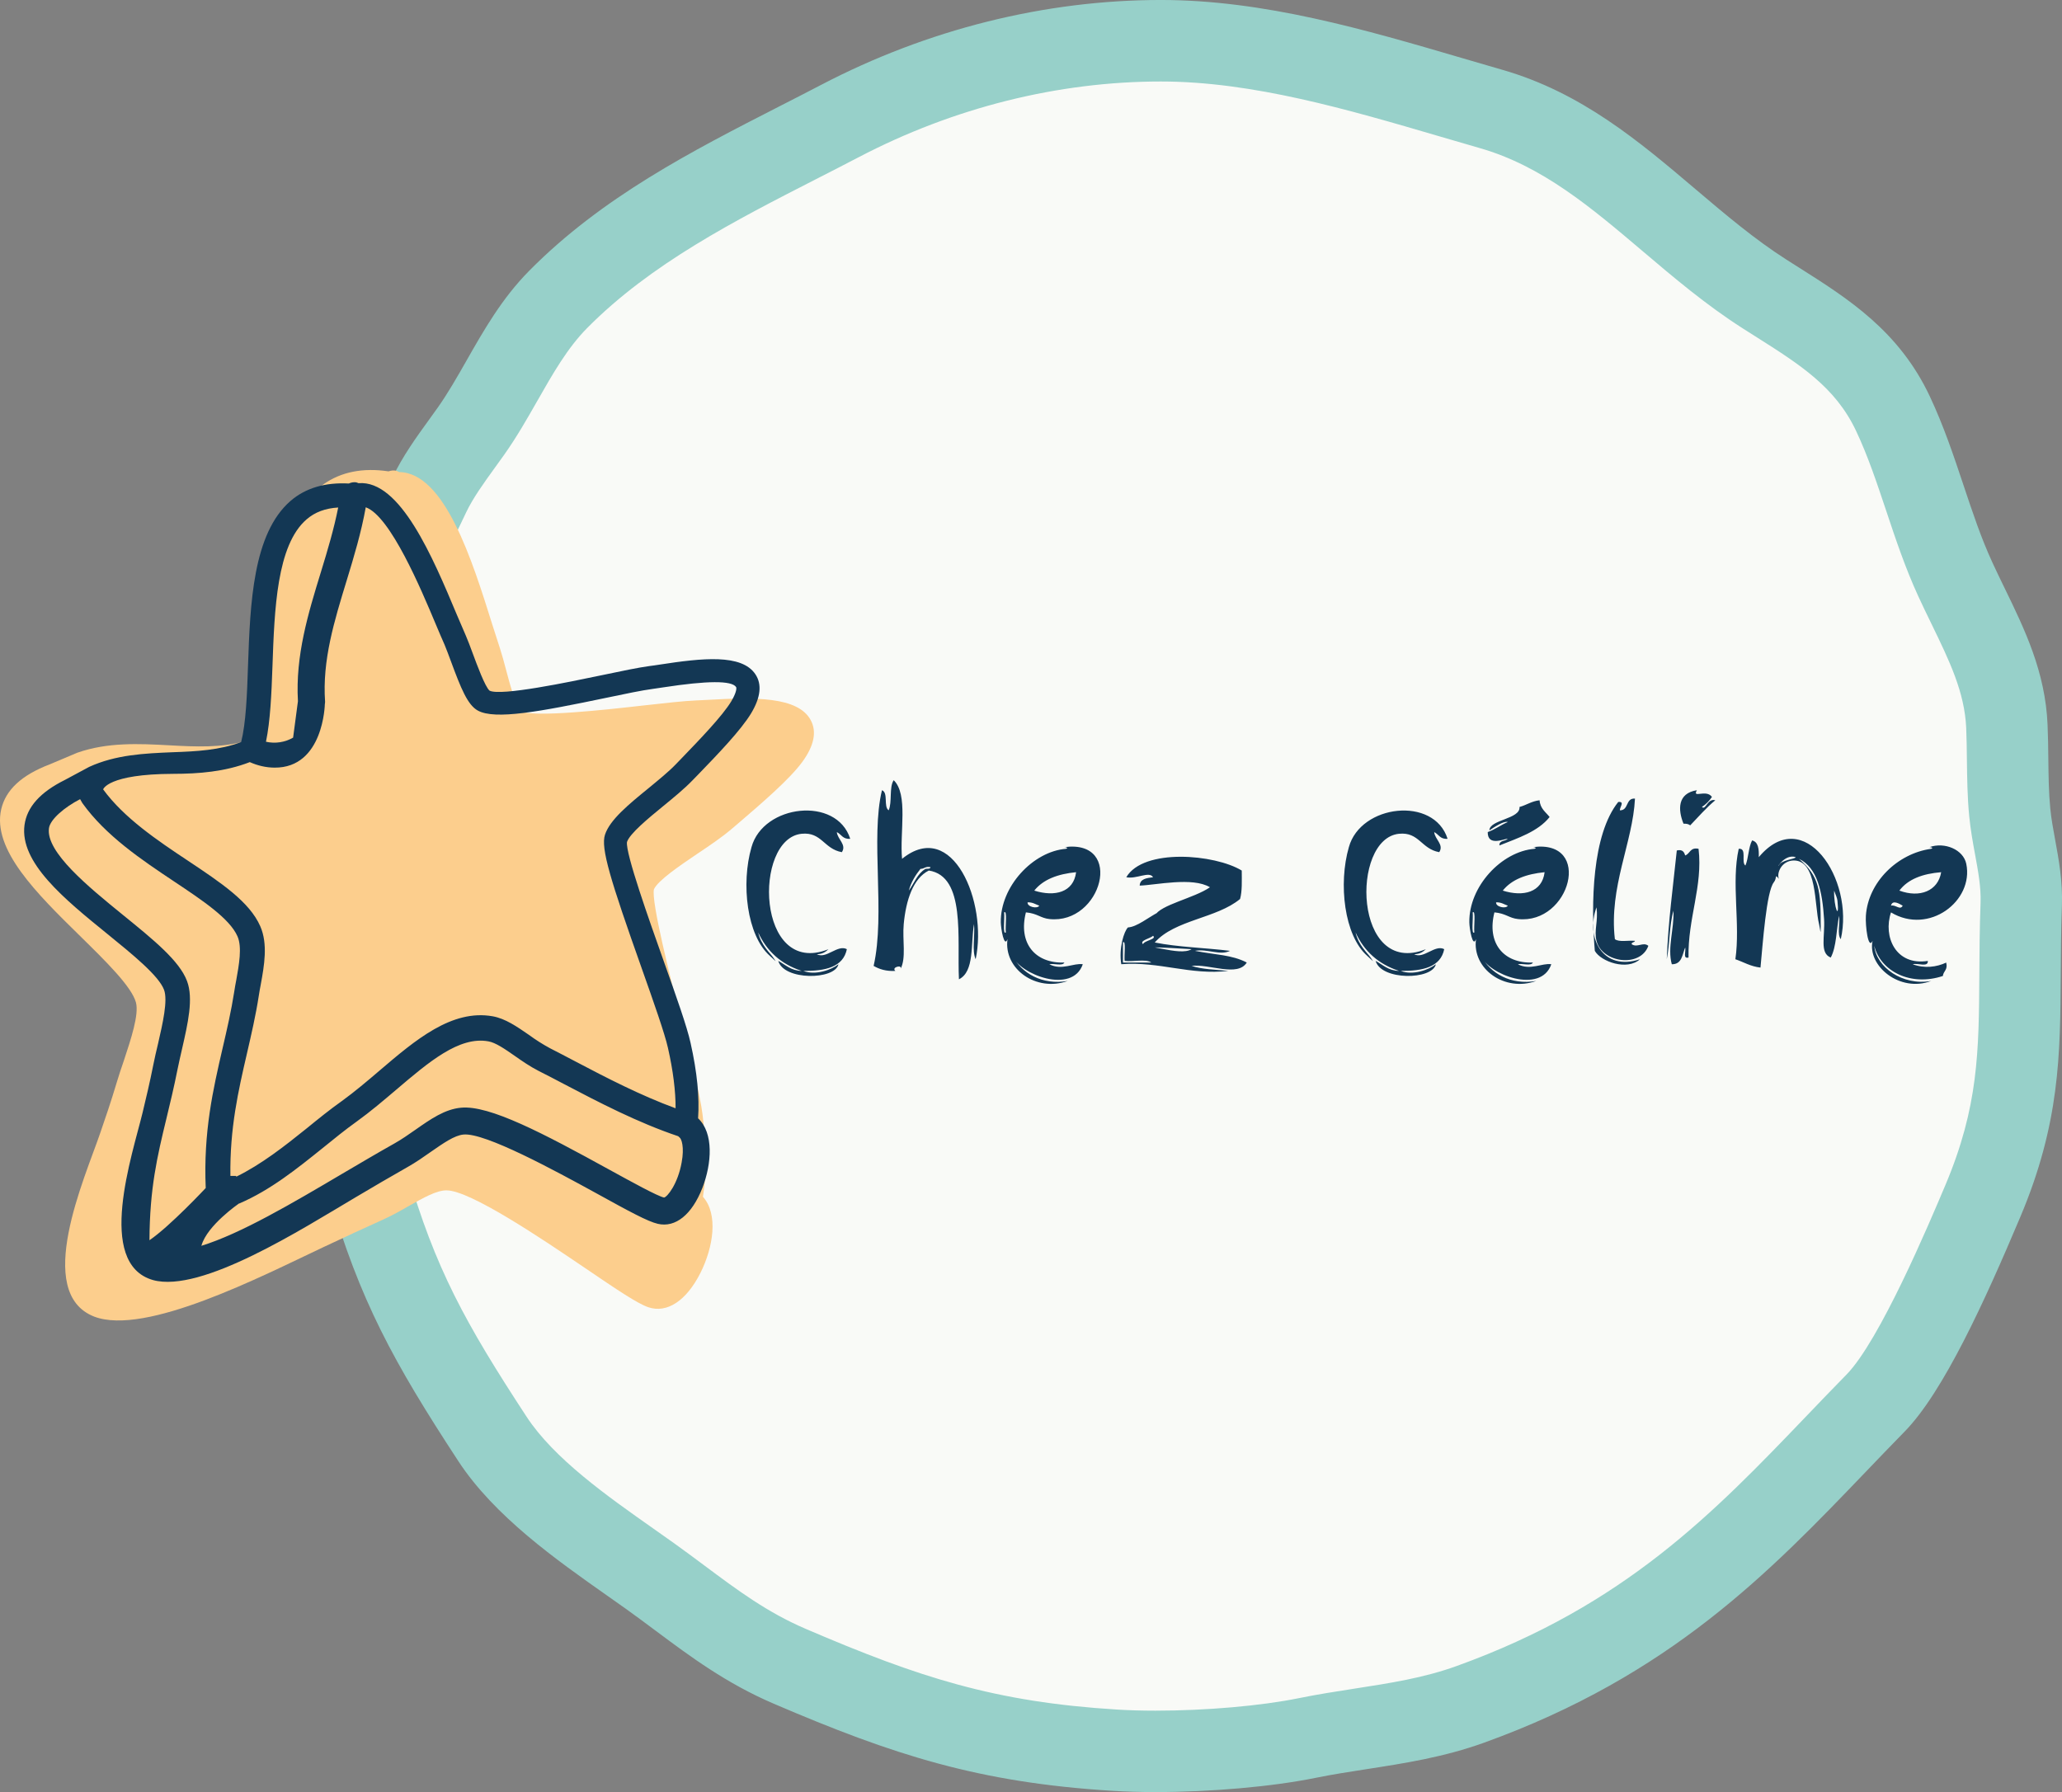 <?xml version="1.0" encoding="utf-8"?>
<!-- Generator: Adobe Illustrator 15.0.0, SVG Export Plug-In . SVG Version: 6.00 Build 0)  -->
<!DOCTYPE svg PUBLIC "-//W3C//DTD SVG 1.1//EN" "http://www.w3.org/Graphics/SVG/1.1/DTD/svg11.dtd">
<svg version="1.1" id="Calque_1" xmlns="http://www.w3.org/2000/svg" xmlns:xlink="http://www.w3.org/1999/xlink" x="0px" y="0px"
	 width="202.619px" height="176.121px" viewBox="-28.197 0 202.619 176.121" enable-background="new -28.197 0 202.619 176.121"
	 xml:space="preserve">
<rect x="-28.197" y="0" width="202.619" height="176.121" fill="#808080" stroke="none"/>
<circle fill="#F9FAF7" cx="87.543" cy="88.835" r="84.295"/>
<g>
	<path fill="#133754" d="M140.024,78.321c-0.256,0.395-0.592,0.73-0.986,0.986c0.381,0.371,0.539-0.879,1.316-0.658
		c-0.902,0.742-1.66,1.631-2.467,2.467c-0.146-0.127-0.371-0.176-0.658-0.164c-0.545-1.346-0.621-2.986,1.314-3.289
		C138.059,78.509,139.463,77.528,140.024,78.321L140.024,78.321z M59.786,95.421c-0.924,0.049-1.582-0.172-2.137-0.492
		c1.164-5.119-0.324-12.586,0.82-17.266c0.645,0.234,0.129,1.625,0.658,1.975c0.357-0.797,0.031-2.273,0.494-2.961
		c1.449,1.4,0.578,5.121,0.822,7.729c4.957-4.021,8.43,4.271,7.232,9.865c-0.381-0.824-0.055-2.355-0.162-3.453
		c-0.336,1.969,0.061,4.664-1.48,5.426c-0.193-4.004,0.686-10.127-2.961-10.688c-1.537,0.764-2.246,2.904-2.465,5.262
		c-0.148,1.588,0.273,3.352-0.33,4.439C60.563,94.747,59.334,95.05,59.786,95.421L59.786,95.421z M62.252,85.392
		c-0.486,0.609-0.91,1.283-1.15,2.137c0.533-0.725,0.844-1.676,1.643-2.137c0.195-0.025,0.467,0.027,0.494-0.164
		C62.737,85.108,62.639,85.396,62.252,85.392z M128.68,89.173c-1.098,3.006,0.639,6.32,4.273,5.098
		c-1.262,1.156-3.848,0.236-4.439-0.822c-0.391-4.633-0.271-11.414,2.303-14.633c0.689-0.061,0.117,0.535,0.164,0.822
		c0.891,0.012,0.533-1.223,1.48-1.152c-0.209,4.316-2.576,8.678-1.975,13.813c0.396,0.314,1.322,0.105,1.975,0.164
		c-0.041,0.178-0.328,0.111-0.33,0.328c0.549,0.395,1.131-0.262,1.645,0.164c-0.797,2.189-4.563,1.674-5.096-0.492
		C128.422,91.421,128.862,90.558,128.68,89.173L128.68,89.173z M119.965,82.431c-0.357,0-1.992,0.793-1.973-0.656
		c0.732-0.254,1.275-0.697,1.973-0.986c-0.369-0.145-1.352,0.508-1.809,0.822c0-1.063,3.064-1.107,2.959-2.303
		c0.691-0.186,1.184-0.57,1.973-0.658c0.057,0.822,0.602,1.154,0.986,1.645c-1.143,1.434-3.094,2.059-4.932,2.795
		C119.108,82.562,119.729,82.69,119.965,82.431L119.965,82.431z M52.059,93.776c0.93,0.514,2.043-0.98,2.959-0.492
		c-0.361,1.775-2.123,2.152-4.275,2.137c1.174,0.459,2.752-0.096,3.453-0.656c-0.354,1.564-5.379,1.609-5.918-0.33
		c0.715,0.383,1.236,0.957,2.301,0.986c-2.023-0.66-3.434-1.938-4.273-3.781c0.285,1.262,1.188,2.039,1.479,2.469
		c0.408,0.6,0.227,0.322-0.328-0.164c-2.271-2.002-2.85-7.105-1.809-10.689c1.156-4.203,8.361-5.037,9.701-0.822
		c-0.732,0.072-0.871-0.443-1.316-0.656c0.061,0.713,0.986,1.229,0.494,1.973c-1.779-0.324-1.975-2.002-3.947-1.809
		c-4.791,0.469-4.465,14.166,2.631,11.346C52.928,93.55,52.612,93.782,52.059,93.776L52.059,93.776z M110.756,93.776
		c0.934,0.514,2.045-0.98,2.961-0.492c-0.361,1.775-2.121,2.152-4.273,2.137c1.174,0.459,2.75-0.096,3.453-0.656
		c-0.355,1.564-5.381,1.609-5.92-0.33c0.715,0.383,1.234,0.957,2.303,0.986c-2.025-0.66-3.436-1.938-4.275-3.781
		c0.285,1.262,1.189,2.039,1.479,2.469c0.408,0.6,0.227,0.322-0.328-0.164c-2.273-2.002-2.85-7.105-1.809-10.689
		c1.154-4.203,8.361-5.037,9.699-0.822c-0.729,0.072-0.869-0.443-1.314-0.656c0.061,0.713,0.986,1.229,0.494,1.973
		c-1.779-0.324-1.975-2.002-3.945-1.809c-4.793,0.469-4.467,14.166,2.629,11.346C111.627,93.55,111.309,93.782,110.756,93.776
		L110.756,93.776z M148.575,84.405c2.031,1.764,2.137,3.039,2.137,6.74c0,0.934-0.053,0.123-0.164-0.328
		c-0.463-1.881-0.182-6.246-2.467-6.248c-1.186-0.002-1.727,1.205-1.479,1.809c-0.438-0.555-0.158-0.09-0.494,0.328
		c-0.738,0.922-1.088,6.059-1.314,8.387c-0.982-0.111-1.65-0.541-2.467-0.82c0.502-3.486-0.418-7.508,0.328-10.854
		c0.85-0.084,0.207,1.328,0.658,1.646c0.311-0.732,0.295-1.789,0.656-2.469c0.619,0.148,0.682,0.855,0.658,1.645
		c4.408-5.271,9.422,2.135,8.059,8.059c-0.381-0.443-0.061-1.586-0.166-2.303c-0.277,1.367-0.248,3.041-0.822,4.111
		c-1.119-0.439-0.551-2.076-0.656-3.783C150.875,87.659,150.391,85.271,148.575,84.405L148.575,84.405z M146.602,85.063
		c0.17-0.547,1.664-0.629,1.645-0.824C147.254,83.905,146.383,85.263,146.602,85.063z M152.356,88.517
		c-0.021-0.215-0.158-0.574-0.328-0.988C151.995,89.192,152.573,90.556,152.356,88.517z M71.295,93.942
		c0.908,1.705,2.895,2.896,5.428,2.465c-3.105,1.123-6.318-1.189-5.92-4.109c-0.328,0.893-0.646-1.02-0.658-1.645
		c-0.061-3.514,3.154-6.977,6.414-7.234c0.252-0.088,0.01-0.172-0.166-0.164c5.926-0.787,3.676,7.625-1.48,7.068
		c-0.863-0.092-1.174-0.553-2.301-0.656c-0.768,3.014,0.885,5.033,3.781,4.932c-0.176,0.373-1.033,0.064-1.48,0.166
		c1.211,0.645,2.41-0.146,3.289,0C77.17,97.751,72.006,95.767,71.295,93.942L71.295,93.942z M73.434,87.528
		c2.02,0.637,3.867,0.172,4.109-1.809C75.745,85.894,74.307,86.429,73.434,87.528z M73.926,89.009
		c-0.365-0.127-0.641-0.346-1.15-0.328C72.723,89.128,73.731,89.351,73.926,89.009z M70.639,91.64
		c-0.072-0.539,0.166-2.24-0.166-1.973C70.545,90.204,70.307,91.905,70.639,91.64z M117.334,93.942
		c0.906,1.705,2.895,2.896,5.426,2.465c-3.104,1.123-6.316-1.189-5.92-4.109c-0.326,0.893-0.645-1.02-0.656-1.645
		c-0.061-3.514,3.154-6.977,6.412-7.234c0.254-0.088,0.012-0.172-0.164-0.164c5.926-0.787,3.676,7.625-1.479,7.068
		c-0.863-0.092-1.176-0.553-2.303-0.656c-0.768,3.014,0.885,5.033,3.781,4.932c-0.176,0.373-1.033,0.064-1.479,0.166
		c1.209,0.645,2.41-0.146,3.287,0C123.209,97.751,118.043,95.767,117.334,93.942L117.334,93.942z M119.471,87.528
		c2.02,0.637,3.867,0.172,4.111-1.809C121.782,85.894,120.344,86.429,119.471,87.528z M119.965,89.009
		c-0.365-0.127-0.641-0.346-1.15-0.328C118.762,89.128,119.77,89.351,119.965,89.009z M116.676,91.64
		c-0.07-0.539,0.166-2.24-0.162-1.973C116.584,90.204,116.346,91.905,116.676,91.64z M155.973,92.954
		c0.203,2.092,2.777,3.953,5.592,3.453c-3.059,1.172-6.293-1.469-5.756-3.945c-0.438,0.949-0.721-1.51-0.658-2.467
		c0.217-3.285,3.086-6.113,6.414-6.576c0.252-0.088,0.01-0.172-0.166-0.164c1.49-0.527,3.328,0.236,3.617,1.645
		c0.754,3.652-3.672,7.014-7.398,4.77c-0.799,2.389,0.469,5.264,3.617,4.768c0.064,0.666-1.023,0.182-1.479,0.33
		c1.158,0.426,2.328,0.283,3.287-0.166c0.182,0.729-0.275,0.818-0.328,1.316C159.573,96.972,156.594,95.468,155.973,92.954
		L155.973,92.954z M158.44,87.528c2.01,0.744,3.803,0.037,4.109-1.809C160.725,85.868,159.286,86.401,158.44,87.528z
		 M157.618,89.009c0.43-0.137,0.902,0.498,1.15,0C158.473,88.843,157.76,88.38,157.618,89.009z M136.243,89.503
		c-0.408,1.398-0.354,3.262-0.658,4.768c0.146-3.73,0.617-7.148,0.986-10.688c0.568-0.129,0.725,0.154,0.822,0.492
		c0.486-0.17,0.482-0.832,1.316-0.656c0.434,3.695-1.064,6.809-0.986,10.688c-0.596,0.156-0.23-0.648-0.33-0.986
		c-0.285,0.701-0.313,1.66-1.314,1.645C135.631,93.144,136.319,91.294,136.243,89.503z M82.641,91.146
		c0.863-0.039,2.018-0.992,2.959-1.479c-0.072,0.145-0.145,0.293-0.328,0.328c0.541-1.078,3.852-1.711,5.426-2.795
		c-1.721-1.039-5.342-0.209-6.906-0.164c0.039-0.674,0.686-0.74,1.314-0.822c-0.357-0.631-1.645,0.211-2.631,0
		c1.701-2.879,8.713-2.266,11.346-0.658c0.004,0.99,0.051,2.025-0.164,2.795c-2.307,1.914-6.404,2.037-8.385,4.275
		c2.279,0.459,4.961,0.52,7.398,0.822c-0.992,0.494-2.188-0.225-3.453,0c2.035,0.402,3.615,0.377,5.098,1.148
		c-0.893,1.453-3.693,0.117-5.426,0.33c1.025,0.344,2.373,0.367,3.617,0.492c-3.715,0.447-6.801-0.949-10.523-0.656
		C81.727,93.188,82.249,91.524,82.641,91.146L82.641,91.146z M84.122,92.79c0.131-0.369,1.381-0.469,0.986-0.822
		C84.862,92.224,83.723,92.437,84.122,92.79z M82.149,94.599h2.795c-0.553-0.379-1.807-0.057-2.631-0.164
		c-0.066-0.49,0.158-2.121-0.164-1.809V94.599z M84.614,93.12c0.262-0.014-0.996-0.125-1.15,0c0.773-0.621,4.232,0.922,5.428,0.164
		C87.487,93.21,85.598,93.067,84.614,93.12z"/>
</g>
<path fill="#97D0C9" d="M85.342,176.122c-1.516,0-2.945-0.041-4.254-0.123c-13.129-0.811-21.498-3.518-33.248-8.557
	c-4.674-2.004-8.191-4.627-11.594-7.164c-0.939-0.701-1.896-1.414-2.898-2.133c-0.617-0.441-1.262-0.895-1.926-1.359
	c-4.912-3.459-11.027-7.76-14.574-13.176c-6.367-9.725-9.717-15.828-12.736-26.295c-1.045-3.621-1.551-7.252-2.041-10.762
	c-0.236-1.697-0.482-3.451-0.783-5.152c-1.012-5.732-1.592-10.646-1.125-15.994c0.543-6.211,1.172-11.086,1.98-15.342
	c0.443-2.334,1.172-4.57,1.875-6.73c0.727-2.229,1.412-4.338,1.76-6.428l0.092-0.56l0.246-0.513c0,0,3.346-6.979,4.268-8.928
	c0.984-2.074,2.311-3.906,3.592-5.677c0.291-0.401,0.58-0.804,0.861-1.199c0.986-1.396,1.873-2.952,2.813-4.602
	c1.711-3.005,3.479-6.113,6.16-8.823c7.172-7.253,16.014-11.773,24.563-16.146c1.377-0.703,2.748-1.403,4.104-2.112
	c10.445-5.462,21.996-8.349,33.4-8.349c10.141,0,20.059,2.91,29.65,5.725c1.311,0.384,2.609,0.766,3.898,1.136
	c7.787,2.235,13.475,7.06,18.973,11.724c2.986,2.533,5.809,4.926,8.945,6.932l1.229,0.779c4.83,3.056,9.822,6.215,12.852,12.64
	c1.363,2.894,2.355,5.862,3.314,8.735c0.893,2.676,1.732,5.201,2.836,7.595c0.396,0.866,0.811,1.716,1.221,2.56
	c1.959,4.029,3.984,8.195,4.207,13.383c0.049,1.121,0.064,2.242,0.076,3.355c0.02,1.713,0.039,3.324,0.191,4.887
	c0.096,0.992,0.281,2.008,0.479,3.084c0.352,1.916,0.75,4.086,0.664,6.467c-0.088,2.479-0.104,4.719-0.115,6.885
	c-0.049,7.793-0.09,14.523-3.971,23.713c-3.48,8.248-7.555,17.203-11.371,21.098c-1.285,1.313-2.549,2.631-3.807,3.943
	c-9.434,9.84-19.186,20.016-37.502,26.625c-3.953,1.428-7.801,2.023-11.521,2.6c-1.764,0.273-3.43,0.531-5.107,0.873
	C96.809,175.591,90.803,176.122,85.342,176.122L85.342,176.122z M13.569,58.8c-0.461,2.463-1.213,4.771-1.941,7.01
	c-0.654,2.014-1.273,3.914-1.623,5.752c-0.758,3.984-1.354,8.604-1.871,14.541c-0.389,4.477,0.133,8.797,1.035,13.908
	c0.326,1.844,0.58,3.67,0.826,5.438c0.473,3.381,0.918,6.574,1.805,9.65c2.752,9.537,5.717,14.924,11.742,24.129
	c2.709,4.135,7.904,7.791,12.486,11.016c0.68,0.479,1.342,0.943,1.975,1.396c1.047,0.75,2.047,1.494,3.029,2.227
	c3.305,2.465,6.16,4.594,9.963,6.225c11.141,4.777,18.559,7.184,30.588,7.924c1.145,0.07,2.408,0.107,3.76,0.107l0,0
	c4.965,0,10.359-0.471,14.08-1.227c1.863-0.379,3.701-0.664,5.479-0.939c3.5-0.541,6.805-1.053,10.029-2.219
	c16.557-5.973,25.244-15.037,34.441-24.635c1.283-1.344,2.572-2.68,3.871-4.008c3.266-3.332,8.119-14.83,9.713-18.609
	c3.262-7.723,3.295-13.145,3.342-20.65c0.014-2.225,0.027-4.525,0.121-7.123c0.055-1.508-0.234-3.076-0.539-4.736
	c-0.219-1.188-0.443-2.422-0.574-3.752c-0.186-1.898-0.205-3.764-0.229-5.564c-0.012-1.031-0.023-2.068-0.068-3.105
	c-0.15-3.529-1.662-6.635-3.408-10.23c-0.436-0.895-0.873-1.795-1.295-2.713c-1.283-2.791-2.236-5.645-3.156-8.406
	c-0.926-2.772-1.799-5.394-2.961-7.854c-2.035-4.319-5.504-6.515-9.895-9.292l-1.256-0.797c-3.594-2.295-6.756-4.979-9.813-7.572
	c-5.078-4.307-9.873-8.375-16.006-10.135c-1.314-0.379-2.629-0.762-3.943-1.149c-9.049-2.655-18.406-5.399-27.398-5.399
	c-10.119,0-20.387,2.572-29.693,7.438c-1.379,0.721-2.771,1.432-4.168,2.146c-7.988,4.084-16.248,8.308-22.518,14.646
	c-1.938,1.96-3.375,4.484-4.896,7.157c-0.992,1.741-2.018,3.543-3.229,5.258c-0.299,0.422-0.605,0.849-0.916,1.274
	c-1.066,1.477-2.174,3.002-2.84,4.41C16.838,51.975,14.348,57.171,13.569,58.8L13.569,58.8z"/>
<g>
	<path fill="#FCCE8D" d="M40.303,83.922c1.193-0.796,2.425-1.63,3.35-2.417l0.651-0.552c2.369-2.031,5.054-4.339,6.32-6.049
		c1.174-1.603,1.46-2.99,0.839-4.138c-1.256-2.31-5.487-2.249-10.078-1.986c-0.452,0.027-0.844,0.05-1.179,0.059
		c-1.175,0.048-3.027,0.253-5.163,0.493c-3.569,0.407-10.986,1.238-12.118,0.531c-0.446-0.452-1.102-2.932-1.42-4.125
		c-0.17-0.67-0.363-1.343-0.57-2.002c-0.218-0.654-0.464-1.446-0.745-2.317c-1.993-6.376-4.689-14.967-9.17-15.025
		c-0.096-0.043-0.166-0.1-0.264-0.125c-0.259-0.054-0.526-0.035-0.773,0.057c-2.494-0.37-4.645,0.032-6.4,1.275
		c-4.364,3.121-5.34,10.566-6.194,17.139c-0.408,3.153-0.803,6.134-1.509,8.105c-2.339,0.654-4.828,0.55-7.445,0.403
		c-2.988-0.163-6.06-0.311-9.03,0.727l-2.721,1.148c-2.751,1.05-4.316,2.496-4.761,4.406c-0.907,3.962,3.486,8.282,7.749,12.463
		c2.491,2.447,5.062,4.963,5.488,6.525c0.318,1.175-0.482,3.592-1.188,5.724c-0.249,0.721-0.491,1.447-0.704,2.159
		c-0.555,1.862-1.107,3.479-1.636,5.009c-1.49,4.359-6.569,15.646-0.57,17.988c5.039,1.92,16.437-3.956,22.521-6.83
		c1.97-0.923,3.93-1.838,5.803-2.68c0.943-0.42,1.81-0.916,2.654-1.399c1.372-0.769,2.66-1.506,3.633-1.499
		c2.318-0.009,9.406,4.771,13.598,7.619c3.282,2.231,5.189,3.51,6.244,3.869c1.846,0.615,3.738-0.648,5.114-3.373
		c1.261-2.521,1.781-5.756,0.245-7.49c0.367-2.198,0.368-4.907-0.044-8.121c-0.21-1.743-1.066-5.121-2.051-9.03
		c-1.125-4.447-2.998-11.871-2.72-13.063C36.456,86.526,38.589,85.085,40.303,83.922L40.303,83.922z"/>
	<path fill="#133754" d="M36.98,79.217c1.021-0.834,2.068-1.696,2.843-2.498l0.547-0.561c1.987-2.056,4.239-4.393,5.246-6.062
		c0.935-1.559,1.076-2.849,0.41-3.837c-1.349-2.005-5.2-1.59-9.366-0.948c-0.41,0.06-0.765,0.119-1.066,0.151
		c-1.071,0.146-2.743,0.492-4.667,0.898c-3.223,0.675-9.918,2.073-11.016,1.518c-0.442-0.369-1.253-2.576-1.646-3.637
		c-0.255-0.693-0.497-1.335-0.692-1.782c-0.255-0.579-0.547-1.277-0.88-2.047c-2.365-5.647-5.569-13.258-9.658-12.925
		c-0.091-0.027-0.164-0.073-0.25-0.087c-0.242-0.027-0.483,0.014-0.702,0.119c-2.306-0.123-4.234,0.424-5.729,1.709
		c-3.714,3.222-3.965,10.104-4.179,16.17c-0.096,2.917-0.205,5.665-0.675,7.529c-2.083,0.797-4.361,0.921-6.759,1.003
		c-2.744,0.114-5.556,0.241-8.176,1.44l-2.384,1.281c-2.42,1.204-3.729,2.652-3.97,4.435c-0.488,3.687,3.896,7.255,8.14,10.7
		c2.484,2.02,5.046,4.1,5.57,5.488c0.392,1.041-0.132,3.318-0.592,5.318c-0.164,0.68-0.324,1.369-0.456,2.033
		c-0.347,1.75-0.711,3.273-1.058,4.719c-0.989,4.105-4.653,14.834,1.021,16.459c4.768,1.313,14.657-5.029,19.963-8.166
		c1.718-1.021,3.428-2.02,5.063-2.947c0.825-0.467,1.573-0.99,2.302-1.504c1.185-0.82,2.292-1.607,3.186-1.684
		c2.115-0.205,8.992,3.547,13.063,5.779c3.186,1.758,5.036,2.768,6.03,2.996c1.737,0.404,3.354-0.914,4.375-3.52
		c0.935-2.406,1.13-5.402-0.419-6.852c0.146-2.039-0.086-4.506-0.739-7.41c-0.341-1.566-1.408-4.58-2.647-8.061
		c-1.404-3.957-3.756-10.57-3.601-11.683C33.688,81.919,35.512,80.419,36.98,79.217L36.98,79.217z M1.927,51.045
		c0.825-0.716,1.85-1.094,3.108-1.167c-0.419,2.115-1.039,4.198-1.709,6.376c-1.235,4.015-2.506,8.177-2.247,12.661l-0.474,3.578
		c-0.807,0.465-1.759,0.611-2.667,0.405c0.424-2.046,0.542-4.648,0.638-7.415C-1.227,59.901-1.009,53.579,1.927,51.045L1.927,51.045
		z M-11.838,109.904c0.356-1.471,0.73-3.02,1.085-4.805c0.132-0.645,0.283-1.309,0.434-1.965c0.587-2.57,1.148-4.994,0.5-6.715
		c-0.747-2.004-3.327-4.086-6.307-6.508c-3.378-2.748-7.575-6.165-7.261-8.509c0.114-0.879,1.559-2.091,3.063-2.861l0.219,0.383
		c2.292,3.208,5.838,5.587,9.01,7.701C-8.283,88.5-5.63,90.27-4.86,92.023c0.465,1.063,0.15,2.789-0.123,4.311
		c-0.073,0.379-0.146,0.762-0.196,1.123c-0.301,1.922-0.711,3.699-1.149,5.578c-0.93,4.027-1.891,8.197-1.654,13.723
		c0,0-3.496,3.746-5.529,5.131C-13.483,116.789-12.758,113.699-11.838,109.904L-11.838,109.904z M38.785,114.24
		c-0.378,2.121-1.413,3.402-1.732,3.455c-0.684-0.158-3.167-1.529-5.365-2.734c-6.554-3.609-11.786-6.357-14.575-6.098
		c-1.591,0.143-2.99,1.117-4.466,2.152c-0.675,0.473-1.368,0.959-2.083,1.361c-1.655,0.93-3.382,1.951-5.114,2.969
		c-4.936,2.916-10.004,5.906-13.873,7.096l0.027-0.041c0.556-1.975,3.674-4.117,3.674-4.117c0.018-0.008,0.027,0,0.045-0.008
		c3.072-1.322,5.67-3.422,8.195-5.451c1.135-0.92,2.211-1.797,3.332-2.598c1.354-0.973,2.648-2.078,3.915-3.154
		c3.167-2.693,6.158-5.25,9.02-4.73c0.711,0.117,1.627,0.752,2.589,1.422c0.734,0.516,1.5,1.045,2.347,1.48
		c0.779,0.391,1.618,0.83,2.489,1.289c3.418,1.793,7.265,3.801,11.234,5.133c0.046,0.037,0.082,0.086,0.123,0.113
		C38.775,111.906,39.063,112.746,38.785,114.24L38.785,114.24z M34.87,95.193c1.158,3.275,2.251,6.369,2.57,7.801
		c0.511,2.254,0.757,4.27,0.748,5.928c-3.423-1.256-6.805-3.002-9.826-4.594c-0.879-0.461-1.723-0.906-2.516-1.309
		c-0.716-0.387-1.399-0.82-2.056-1.303c-1.199-0.824-2.325-1.613-3.578-1.836c-4.016-0.713-7.603,2.342-11.07,5.299
		c-1.217,1.041-2.484,2.115-3.742,3.027c-1.186,0.84-2.343,1.777-3.451,2.682c-2.192,1.762-4.457,3.545-6.941,4.762l0.009-0.082
		h-0.574c-0.068-4.674,0.784-8.391,1.614-11.982c0.423-1.842,0.87-3.742,1.18-5.752c0.054-0.34,0.114-0.703,0.187-1.066
		c0.342-1.869,0.72-3.988-0.045-5.734c-1.057-2.414-3.87-4.283-7.115-6.448c-2.967-1.969-6.275-4.193-8.326-7.006
		c0,0,0.438-1.508,6.877-1.527c2.511-0.003,5.096-0.205,7.534-1.152c0.766,0.342,1.591,0.538,2.429,0.542
		c4.827,0.036,4.945-6.24,4.945-6.24c0.004-0.082,0.032-0.155,0.023-0.241c-0.282-4.075,0.893-7.89,2.128-11.928
		c0.711-2.324,1.431-4.722,1.869-7.178c2.425,0.857,5.469,8.131,6.854,11.431c0.333,0.793,0.634,1.5,0.898,2.092
		c0.178,0.415,0.388,1.003,0.629,1.641c0.971,2.63,1.627,4.262,2.63,4.813c1.686,0.935,6.094,0.11,12.625-1.253
		c1.896-0.396,3.523-0.738,4.512-0.866c0.31-0.041,0.684-0.101,1.112-0.164c4.303-0.661,6.695-0.675,7.128-0.032
		c0.059,0.082,0.073,0.487-0.465,1.399c-0.875,1.455-3.131,3.787-4.936,5.66l-0.542,0.561c-0.679,0.707-1.682,1.519-2.644,2.315
		c-1.964,1.601-3.814,3.114-4.293,4.581C30.817,83.35,31.775,86.472,34.87,95.193L34.87,95.193z"/>
</g>
</svg>
